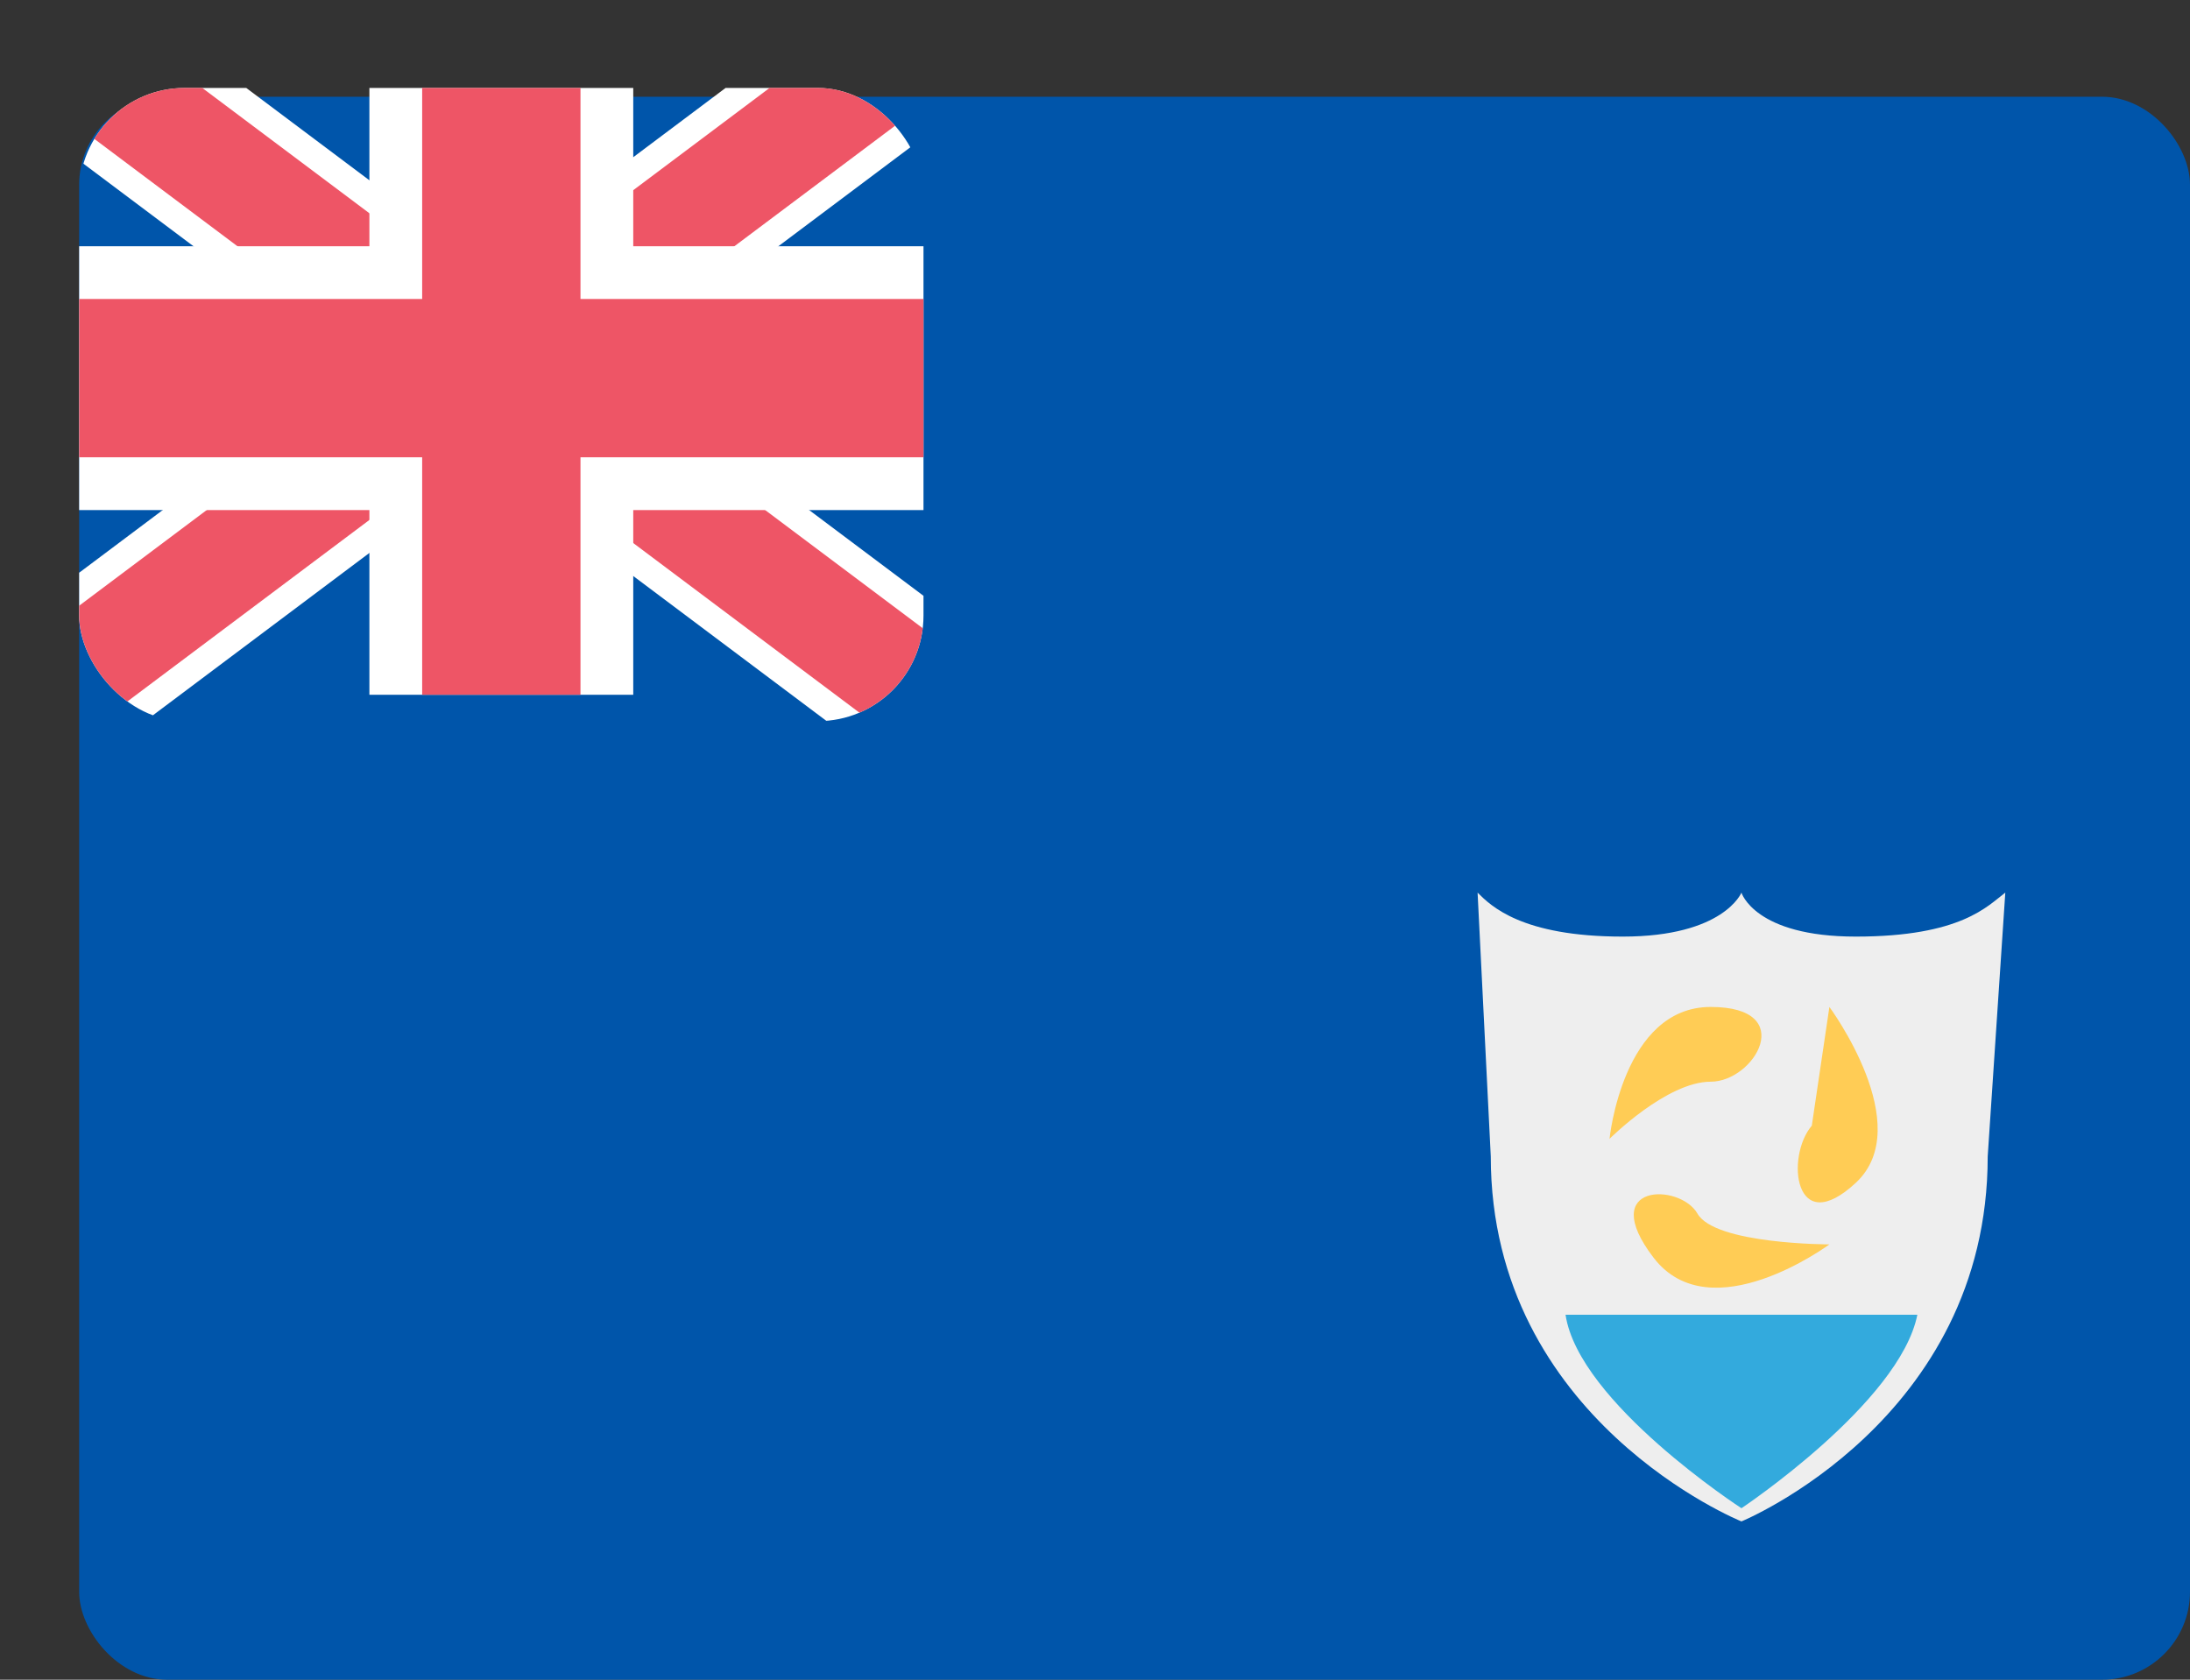 <svg xmlns="http://www.w3.org/2000/svg" viewBox="0 0 49.8 38.2">
  <rect x="0" y="0" width="49.8" height="38.2" fill="#333333" stroke="none"/>
  <defs>
    <clipPath id="a" transform="translate(1.8 -3.8)">
      <rect width="19.2" height="14.4" y="5.8" fill="none" rx="2.4"/>
    </clipPath>
  </defs>
  <rect width="48" height="36" x="1.8" y="2.2" fill="#05a" rx="2"/>
  <path fill="#eee" d="M42.2 21.3c-2.3 0-2.6-1-2.6-1s-.4 1-2.7 1-3-.7-3.3-1l.3 6c0 6 5.7 8.3 5.7 8.3s5.6-2.3 5.6-8.3l.4-6c-.4.3-1 1-3.4 1Z"/>
  <path fill="#3ad" d="M39.6 29.9h-4c.3 2 4 4.4 4 4.4s3.6-2.4 4-4.4Z"/>
  <path fill="#fc5" d="M41.6 22.9s2 2.7.6 4-1.6-.6-1-1.3Zm-5 3s.3-3 2.3-3 1 1.7 0 1.7-2.3 1.3-2.3 1.3Zm5 2.4s-2.7 2-4 .3.6-1.7 1-1 3 .7 3 .7Z"/>
  <g fill="#020202" stroke-miterlimit="4.8" clip-path="url(#a)">
    <path stroke="#fff" stroke-width="3.6" d="M1.8 1.4 21 15.8m-.7-14.4L1.1 15.8"/>
    <path stroke="#e56" stroke-width="2.4" d="M1.8 1.4 21 15.8m-.7-14.4L1.1 15.8"/>
    <path stroke="#fff" stroke-width="6" d="M11.4 1.4v14.4M1.8 8.6H21"/>
    <path stroke="#e56" stroke-width="3.6" d="M11.4 1.4v14.4M1.8 8.6H21"/>
  </g>
</svg>